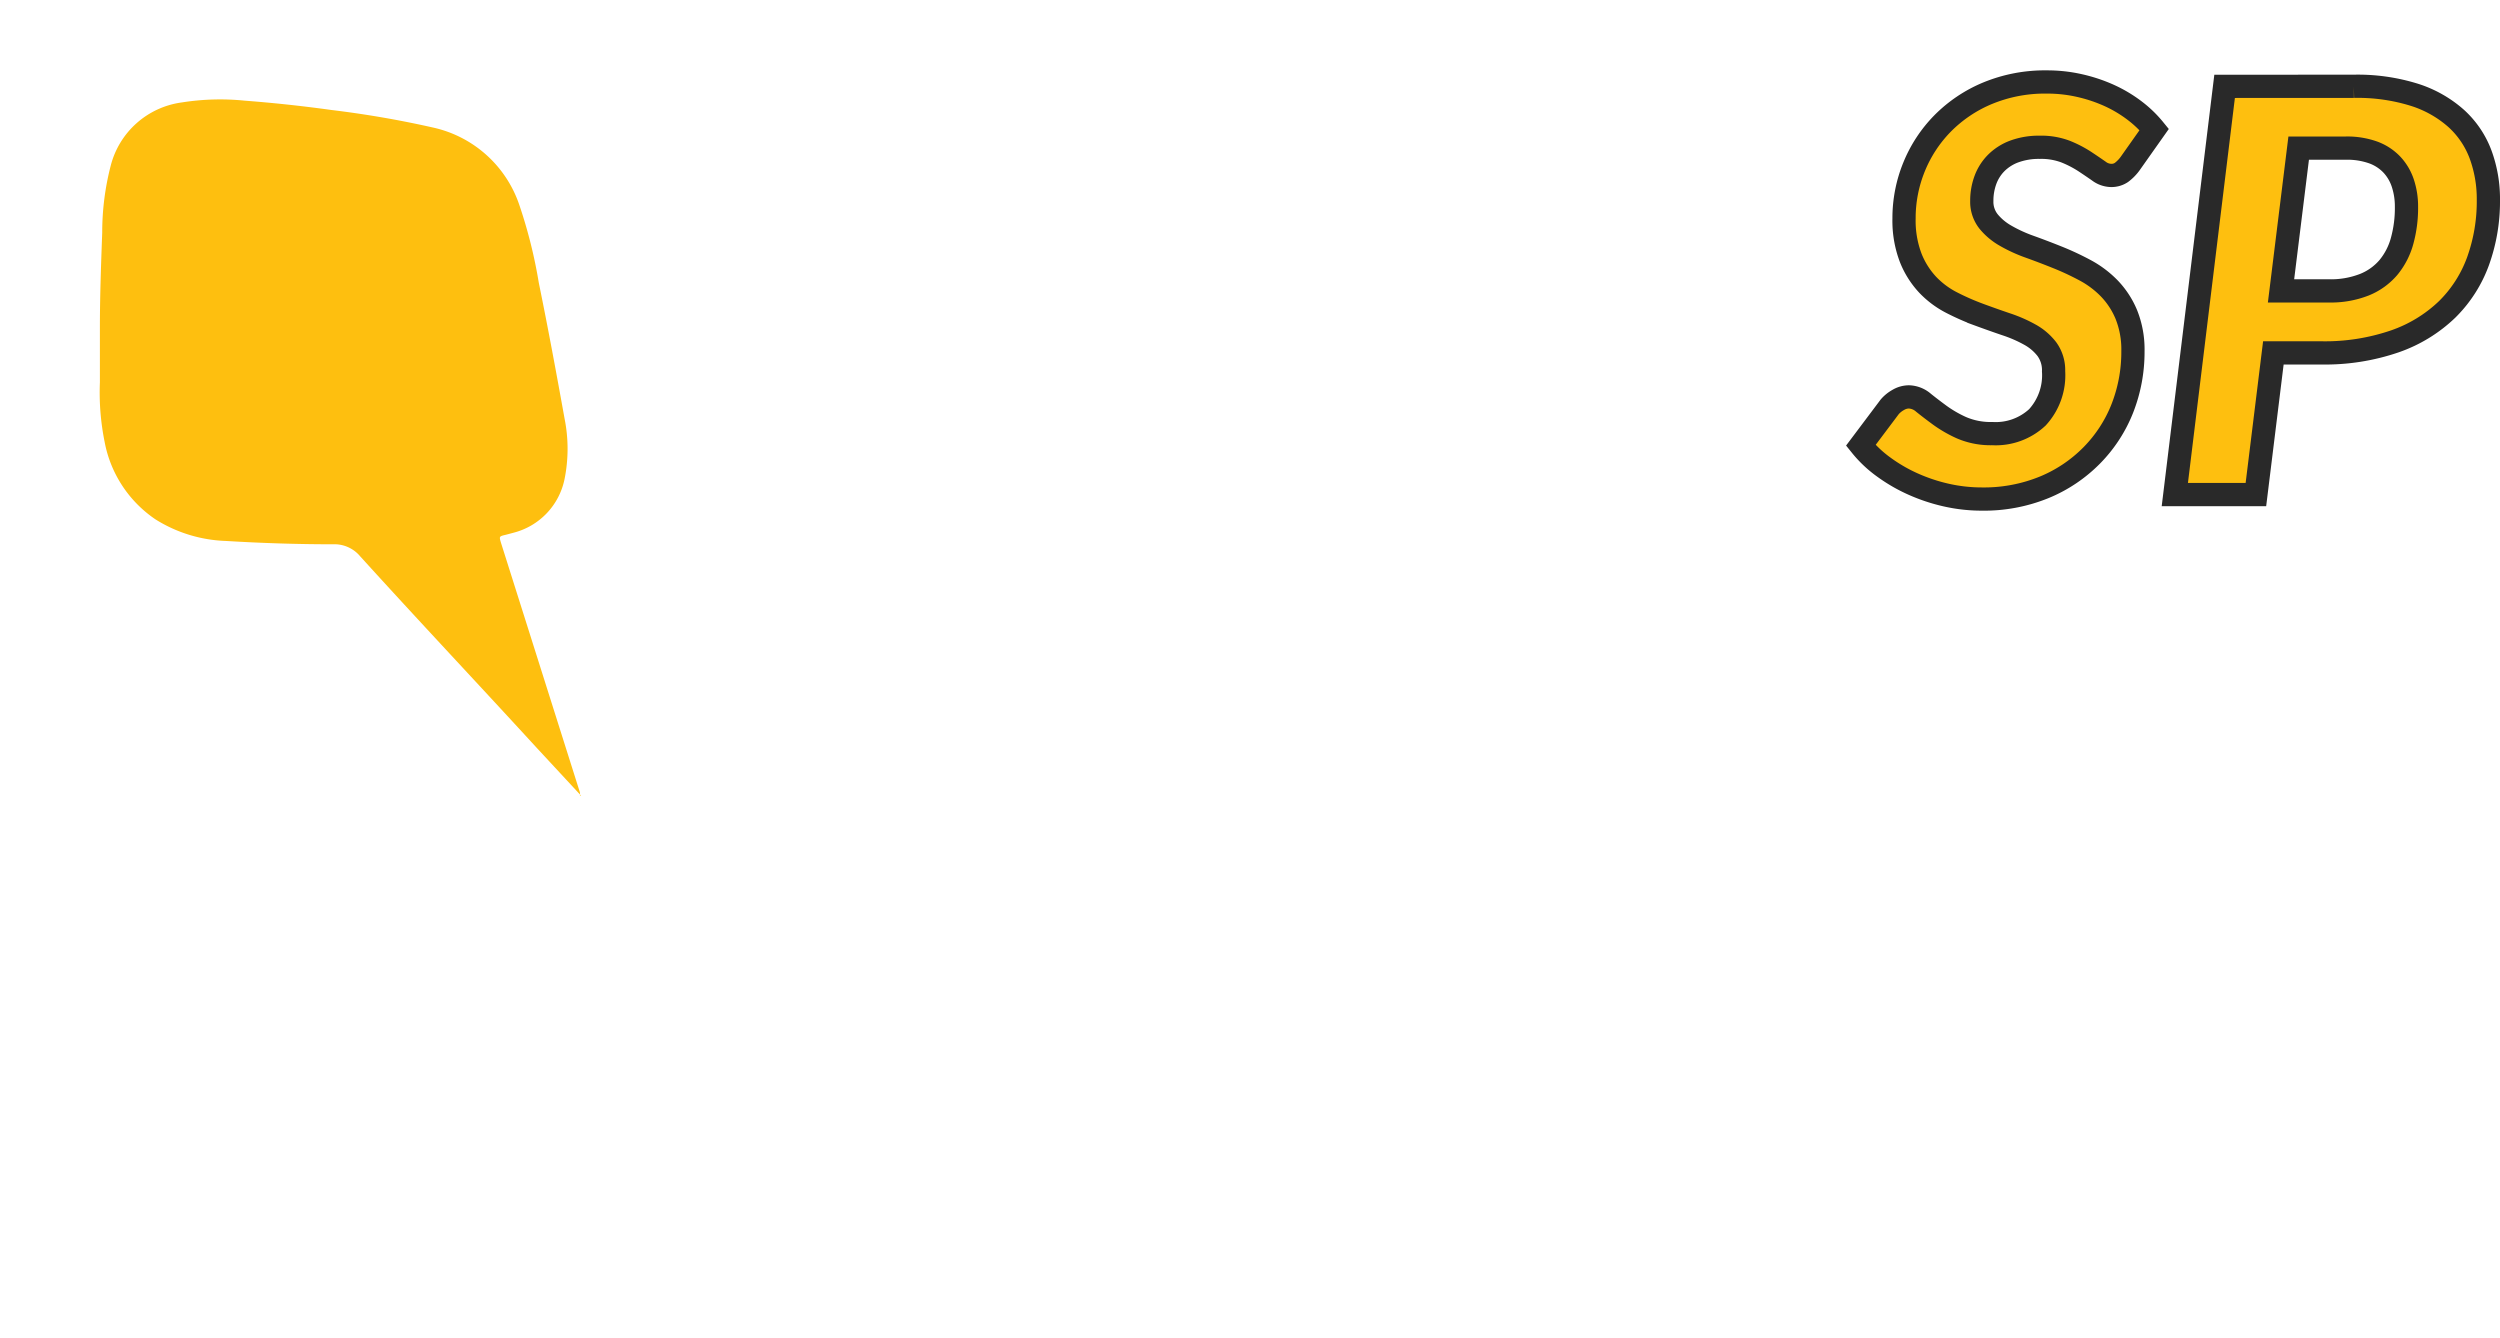 <svg xmlns="http://www.w3.org/2000/svg" xmlns:xlink="http://www.w3.org/1999/xlink" width="75.328" height="40.313" viewBox="0 0 75.328 40.313">
  <defs>
    <filter id="Path_18" x="0" y="0" width="20.504" height="26.98" filterUnits="userSpaceOnUse">
      <feOffset dy="1" input="SourceAlpha"/>
      <feGaussianBlur stdDeviation="1" result="blur"/>
      <feFlood flood-opacity="0.22"/>
      <feComposite operator="in" in2="blur"/>
      <feComposite in="SourceGraphic"/>
    </filter>
  </defs>
  <g id="Group_27081" data-name="Group 27081" transform="translate(3 2)">
    <g id="Group_26731" data-name="Group 26731" transform="translate(0 0)">
      <g transform="matrix(1, 0, 0, 1, -3, -2)" filter="url(#Path_18)">
        <path id="Path_18-2" data-name="Path 18" d="M14.495,20.971l-1.335-1.44C11.4,17.611,9.6,15.7,7.84,13.76A1.007,1.007,0,0,0,7.02,13.4c-1.071,0-2.148-.035-3.219-.1a4.255,4.255,0,0,1-2.125-.65A3.623,3.623,0,0,1,.142,10.312,7.51,7.51,0,0,1,0,8.521V6.882c0-.96.035-1.914.07-2.874A8.031,8.031,0,0,1,.324,2,2.564,2.564,0,0,1,2.472.086,7.358,7.358,0,0,1,4.363.033q1.311.1,2.611.281a30.437,30.437,0,0,1,3.055.527,3.553,3.553,0,0,1,2.611,2.341,14.7,14.7,0,0,1,.585,2.341c.281,1.37.533,2.739.778,4.1a4.618,4.618,0,0,1,0,1.8,2.1,2.1,0,0,1-1.534,1.627l-.24.064c-.2.047-.2.047-.146.234l2.382,7.533v.094Z" transform="translate(3.01 2)" fill="#febf0f"/>
      </g>
      <path id="Path_19" data-name="Path 19" d="M27.952,43.7A3.582,3.582,0,0,1,26.87,44.9a2.927,2.927,0,0,1-4.5-1.756,5.127,5.127,0,0,1,.105-2.722,7.182,7.182,0,0,1,3.249-4.372,5.367,5.367,0,0,1,2.886-.808,1.68,1.68,0,0,1,1.68,1.147,6.586,6.586,0,0,0,.339-.585.585.585,0,0,1,.474-.339c.72-.105,1.434-.24,2.148-.369h.076l-.7,2.213q-2.4,7.68-4.811,15.377c-.041.123-.082.176-.222.176H25.26c-.152,0-.17-.035-.129-.176q1.3-4.1,2.587-8.142c.088-.275.164-.544.246-.819,0,0,.035-.053,0-.064S27.952,43.681,27.952,43.7ZM24.8,43.236a4.313,4.313,0,0,0,.035.585.86.86,0,0,0,1.171.837,2.142,2.142,0,0,0,1.118-.726,8.885,8.885,0,0,0,1.756-3.126c.375-1.077.7-2.166,1.048-3.249a1.112,1.112,0,0,0,.041-.55,1.417,1.417,0,0,0-1.937-1.118,2.716,2.716,0,0,0-1.171.96,8.809,8.809,0,0,0-1.305,2.6A13,13,0,0,0,24.8,43.236Z" transform="translate(-9.216 -14.552)" fill="#fff"/>
      <path id="Path_20" data-name="Path 20" d="M48.326,12.541c.064,0,.076-.094.105-.14a7.943,7.943,0,0,1,1.815-2.177,3.213,3.213,0,0,1,2.6-.7,1.7,1.7,0,0,1,1.446,1.6,6.134,6.134,0,0,1-.416,2.616c-.322.931-.784,1.809-1.171,2.71a4.682,4.682,0,0,0-.34,1,1.493,1.493,0,0,0,0,.673.632.632,0,0,0,.661.509,1.551,1.551,0,0,0,1.171-.55,4.419,4.419,0,0,0,.585-.837c.047-.088.1-.105.181-.059l.094.041c.316.129.322.135.14.439a3.875,3.875,0,0,1-2.757,1.943,2.2,2.2,0,0,1-1.8-.369,1.657,1.657,0,0,1-.632-1.335,4.958,4.958,0,0,1,.427-1.937c.322-.831.732-1.627,1.018-2.47a4.946,4.946,0,0,0,.31-1.662,1.938,1.938,0,0,0-.047-.392.626.626,0,0,0-.743-.521,1.978,1.978,0,0,0-1.212.615,9.277,9.277,0,0,0-1.323,1.785c-.082.129-.152.269-.24.4a10.741,10.741,0,0,0-1.229,3.061c-.263.831-.527,1.668-.779,2.505a.176.176,0,0,1-.211.146H43.684c-.146,0-.176,0-.129-.176q1.323-4.22,2.634-8.441l1.973-6.333c.059-.187.047-.2-.146-.2H46.927c-.105,0-.135,0-.105-.129.105-.421.105-.427.539-.439l3.108-.064h.4c.2,0,.2,0,.14.2l-.814,2.6-1.844,5.929C48.338,12.43,48.3,12.483,48.326,12.541Z" transform="translate(-18.047 -1.511)" fill="#fff"/>
      <path id="Path_21" data-name="Path 21" d="M49,42.357c-.123.2-.24.392-.363.585A7.024,7.024,0,0,1,46.882,44.9a2.856,2.856,0,0,1-2.575.439,1.809,1.809,0,0,1-1.288-1.668,6.439,6.439,0,0,1,.357-2.341c.316-1.013.778-1.961,1.171-2.927a6.708,6.708,0,0,0,.334-.966,1.709,1.709,0,0,0,0-.755.445.445,0,0,0-.585-.4,1.3,1.3,0,0,0-.585.457,3.237,3.237,0,0,0-.421.65c-.041.082-.082.1-.164.064a2.441,2.441,0,0,0-.328-.111c-.094,0-.088-.07-.053-.14a3.12,3.12,0,0,1,2.341-1.885,2.535,2.535,0,0,1,1.112.047,1.528,1.528,0,0,1,1.171,1.393,4.232,4.232,0,0,1-.386,2.008c-.31.778-.661,1.545-.978,2.341a5.268,5.268,0,0,0-.433,1.873,1.926,1.926,0,0,0,.035.462.661.661,0,0,0,.814.585,2.177,2.177,0,0,0,1.376-.843,13.012,13.012,0,0,0,1.381-2.031c.082-.14.158-.293.246-.427a7.393,7.393,0,0,0,.749-1.967c.334-1.03.65-2.066.966-3.1a.164.164,0,0,1,.17-.14L53.7,35.4c.158,0,.152.041.117.17q-.837,2.657-1.668,5.321-.445,1.422-.89,2.851c-.14.451.041.685.509.708a1.4,1.4,0,0,0,1.212-.585,5.181,5.181,0,0,0,.5-.773c.041-.076.082-.1.164-.064a3.652,3.652,0,0,0,.357.123c.07,0,.088.053.047.117a3.828,3.828,0,0,1-2.71,2.2,2.23,2.23,0,0,1-1.668-.3,1.785,1.785,0,0,1-.8-1.381,3.512,3.512,0,0,1,.111-1.229A.222.222,0,0,0,49,42.357Z" transform="translate(-17.709 -14.627)" fill="#fff"/>
      <path id="Path_22" data-name="Path 22" d="M80.638,38.418c.111-.176.217-.345.322-.509a7.341,7.341,0,0,1,1.668-1.885,3.325,3.325,0,0,1,2.4-.7,1.756,1.756,0,0,1,1.621,1.756,6.673,6.673,0,0,1-.521,2.728c-.334.9-.784,1.756-1.171,2.628a3.892,3.892,0,0,0-.293.96,1.352,1.352,0,0,0,.035.509.632.632,0,0,0,.685.521,1.668,1.668,0,0,0,1.27-.708,3.887,3.887,0,0,0,.451-.65c.059-.117.129-.129.228-.07h.047c.334.135.339.14.146.457a3.9,3.9,0,0,1-2.745,1.932,2.54,2.54,0,0,1-1.212-.059,1.756,1.756,0,0,1-1.253-1.92,7.99,7.99,0,0,1,.732-2.341,15.132,15.132,0,0,0,.884-2.341,4.309,4.309,0,0,0,.129-1.171c0-.691-.363-.954-1.036-.79a2.049,2.049,0,0,0-.937.585,8.932,8.932,0,0,0-1.34,1.815c-.181.3-.34.585-.527.9a7.457,7.457,0,0,0-.732,1.885q-.509,1.58-.989,3.167a.181.181,0,0,1-.211.152H75.949c-.135,0-.17,0-.123-.164q1.264-3.834,2.482-7.68a1.533,1.533,0,0,0,.082-.439.585.585,0,0,0-.855-.585,1.171,1.171,0,0,0-.5.386,3.16,3.16,0,0,0-.41.685c-.041.094-.094.129-.187.076h-.076c-.345-.117-.351-.123-.17-.433A3.254,3.254,0,0,1,78.53,35.4a2.066,2.066,0,0,1,1.335.164,1.756,1.756,0,0,1,.9,1.5,3.846,3.846,0,0,1-.105,1.229A.234.234,0,0,0,80.638,38.418Zm-.035.047Z" transform="translate(-31.429 -14.639)" fill="#fff"/>
      <path id="Path_23" data-name="Path 23" d="M100.6,33.534H99.116c-.164,0-.176-.047-.14-.187.105-.416.1-.416.527-.416h1.124c.129,0,.176-.047.211-.164q.439-1.449.884-2.886a.193.193,0,0,1,.211-.164c.784,0,1.575-.047,2.341-.088.152,0,.158.035.117.164-.316.978-.626,1.961-.942,2.927-.064.2-.064.2.146.2h1.37c.111,0,.14,0,.117.14-.082.457-.088.462-.55.462H103.36c-.1,0-.152,0-.187.129q-1.2,3.834-2.412,7.662a1.013,1.013,0,0,0-.053.3.445.445,0,0,0,.468.468,1.627,1.627,0,0,0,1.323-.667,4.209,4.209,0,0,0,.48-.708c.053-.094.105-.105.193-.064s.34.082.375.176-.105.263-.181.386a3.623,3.623,0,0,1-2.417,1.82,2.821,2.821,0,0,1-1.13.035,1.756,1.756,0,0,1-1.393-1.51,3.664,3.664,0,0,1,.164-1.692l1.967-6.193A1.379,1.379,0,0,0,100.6,33.534Z" transform="translate(-40.794 -12.284)" fill="#fff"/>
      <path id="Path_24" data-name="Path 24" d="M38.75,11.851h-.679c-.228,0-.2.035-.24.176q-.972,3.12-1.955,6.234l-.433,1.387a1.287,1.287,0,0,0-.053.222.462.462,0,0,0,.48.556,1.592,1.592,0,0,0,1.241-.585,4.414,4.414,0,0,0,.585-.8c.047-.082.088-.1.164-.059h.047c.123.053.328.064.351.17s-.105.24-.176.357a3.623,3.623,0,0,1-2.423,1.838,2.429,2.429,0,0,1-1.51-.076,1.791,1.791,0,0,1-1.083-1.58,4.583,4.583,0,0,1,.3-1.856c.62-1.932,1.229-3.869,1.85-5.8.041-.135,0-.17-.117-.164h-1.34c-.14,0-.152-.053-.129-.164.094-.439.094-.439.544-.439h1.106a.2.2,0,0,0,.228-.17q.439-1.449.878-2.886a.181.181,0,0,1,.2-.158l2.376-.088c.129,0,.158,0,.117.152-.322.989-.632,1.978-.954,2.968-.041.135-.041.187.129.181h1.387c.123,0,.152.035.129.152-.094.451-.088.451-.544.451Z" transform="translate(-13.704 -3.302)" fill="#fff"/>
      <path id="Path_25" data-name="Path 25" d="M65.608,19.989a6.626,6.626,0,0,1,4-6.041,4.4,4.4,0,0,1,3.319-.059,2.049,2.049,0,0,1,1.34,1.516,2.1,2.1,0,0,1-.738,2.1,4.958,4.958,0,0,1-2.1,1.036,10.741,10.741,0,0,1-2.81.328.187.187,0,0,0-.217.158A8.47,8.47,0,0,0,68,21.757a2.6,2.6,0,0,0,.105.7.983.983,0,0,0,.948.738,3.74,3.74,0,0,0,2.64-.855,8.336,8.336,0,0,0,.925-.866c.076-.082.117-.082.187,0,.246.3.252.3,0,.585a5.087,5.087,0,0,1-2.5,1.563,3.764,3.764,0,0,1-3.208-.5,3.512,3.512,0,0,1-1.417-2.271A3.71,3.71,0,0,1,65.608,19.989Zm2.979-1.68a5.555,5.555,0,0,0,2.084-.263,1.885,1.885,0,0,0,1.1-.925,3.746,3.746,0,0,0,.246-2.4.585.585,0,0,0-.585-.5,1.463,1.463,0,0,0-1.171.334,2.822,2.822,0,0,0-.644.831,9.5,9.5,0,0,0-.679,1.7c-.111.4-.228.808-.357,1.223Z" transform="translate(-27.199 -5.634)" fill="#fff"/>
      <path id="Path_26" data-name="Path 26" d="M64.632,43.576a5.853,5.853,0,0,1,.515-2.213c.322-.8.72-1.557,1.065-2.341a5.971,5.971,0,0,0,.5-1.545,1.844,1.844,0,0,0,0-.656.585.585,0,0,0-.872-.4,2.248,2.248,0,0,0-.679.62,3.206,3.206,0,0,0-.193.287c-.152.24-.146.246-.421.152s-.287-.1-.14-.357a3.29,3.29,0,0,1,2.985-1.8,1.756,1.756,0,0,1,1.832,1.82,6.006,6.006,0,0,1-.527,2.271c-.328.819-.743,1.6-1.112,2.394a5.924,5.924,0,0,0-.527,1.516,1.639,1.639,0,0,0,0,.656.585.585,0,0,0,.632.5,1.68,1.68,0,0,0,1.37-.743,4.366,4.366,0,0,0,.427-.644c.047-.082.088-.1.164-.059a2.377,2.377,0,0,0,.293.117c.105.035.105.082.059.17A3.892,3.892,0,0,1,66.587,45.5a1.756,1.756,0,0,1-1.955-1.92Z" transform="translate(-26.662 -14.647)" fill="#fff"/>
      <path id="Path_27" data-name="Path 27" d="M32,49.759s0-.059.035-.041,0,.041,0,.064Z" transform="translate(-13.264 -20.612)" fill="#fff"/>
      <path id="Path_28" data-name="Path 28" d="M84,40.7Z" transform="translate(-34.826 -16.874)" fill="#fff"/>
    </g>
    <path id="Path_131806" data-name="Path 131806" d="M-1.947-10.735a1.241,1.241,0,0,1-.263.267.534.534,0,0,1-.314.089.634.634,0,0,1-.365-.131q-.187-.131-.432-.293a3.331,3.331,0,0,0-.568-.293,2.066,2.066,0,0,0-.78-.131,2.147,2.147,0,0,0-.759.123,1.517,1.517,0,0,0-.547.343,1.423,1.423,0,0,0-.331.517,1.812,1.812,0,0,0-.11.636.952.952,0,0,0,.2.611,1.819,1.819,0,0,0,.513.432,4.376,4.376,0,0,0,.729.335q.411.148.835.318a8.26,8.26,0,0,1,.835.39,2.969,2.969,0,0,1,.729.547,2.533,2.533,0,0,1,.513.784,2.831,2.831,0,0,1,.2,1.111,4.655,4.655,0,0,1-.318,1.717A4.223,4.223,0,0,1-3.1-1.946a4.315,4.315,0,0,1-1.429.962,4.8,4.8,0,0,1-1.891.356A4.855,4.855,0,0,1-7.48-.746a5.3,5.3,0,0,1-1-.331,4.841,4.841,0,0,1-.882-.509,3.531,3.531,0,0,1-.7-.661l.873-1.162a.96.96,0,0,1,.259-.208.638.638,0,0,1,.318-.089.7.7,0,0,1,.437.174q.216.174.492.377a3.712,3.712,0,0,0,.653.377A2.213,2.213,0,0,0-6.1-2.6,1.84,1.84,0,0,0-4.741-3.09a1.875,1.875,0,0,0,.488-1.386,1.076,1.076,0,0,0-.2-.666,1.64,1.64,0,0,0-.509-.437,4.106,4.106,0,0,0-.717-.314q-.4-.136-.827-.293a7.415,7.415,0,0,1-.827-.365,2.665,2.665,0,0,1-.717-.538,2.568,2.568,0,0,1-.509-.81,3.148,3.148,0,0,1-.2-1.183,4.078,4.078,0,0,1,.3-1.548,4.029,4.029,0,0,1,.861-1.314,4.137,4.137,0,0,1,1.357-.912,4.527,4.527,0,0,1,1.789-.339,4.392,4.392,0,0,1,.988.11,4.621,4.621,0,0,1,.895.3,3.966,3.966,0,0,1,.759.454,3.422,3.422,0,0,1,.589.568ZM4.04-6.9a2.771,2.771,0,0,0,1.073-.187,1.863,1.863,0,0,0,.725-.521,2.137,2.137,0,0,0,.411-.8A3.728,3.728,0,0,0,6.38-9.429a2.228,2.228,0,0,0-.11-.717,1.512,1.512,0,0,0-.335-.564,1.471,1.471,0,0,0-.568-.365,2.331,2.331,0,0,0-.81-.127H3.132L2.6-6.9Zm.755-6.165a5.734,5.734,0,0,1,1.832.259,3.469,3.469,0,0,1,1.259.717,2.773,2.773,0,0,1,.729,1.085,3.889,3.889,0,0,1,.233,1.365A5.317,5.317,0,0,1,8.538-7.8a3.914,3.914,0,0,1-.933,1.458,4.313,4.313,0,0,1-1.573.962,6.484,6.484,0,0,1-2.23.348H2.369L1.843-.763H-.6l1.5-12.3Z" transform="translate(63.13 13.665)" fill="#febf0f" stroke="#292929" stroke-width="0.7"/>
  </g>
</svg>
